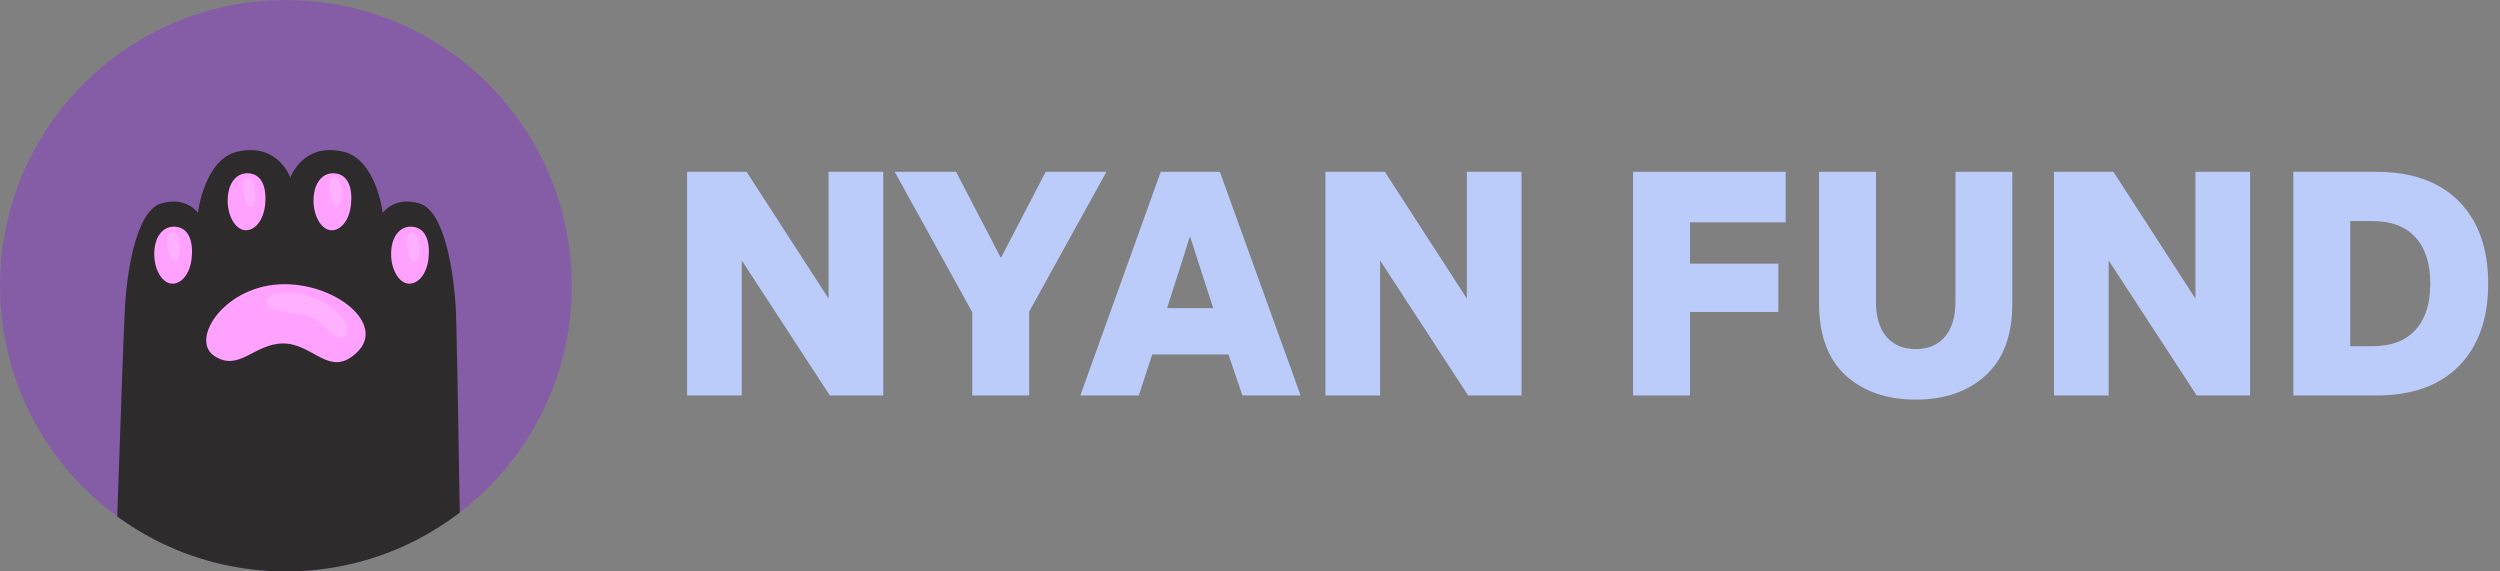 <svg width="175" height="40" viewBox="0 0 175 40" fill="none" xmlns="http://www.w3.org/2000/svg">
<rect x="0" y="0" width="175" height="40" fill="#808080" stroke="none"/>
<path d="M0 20C0 26.633 3.231 32.511 8.206 36.15C9.034 36.756 9.91 37.3 10.828 37.774C13.579 39.197 16.702 40 20.013 40C23.363 40 26.52 39.177 29.294 37.723C30.311 37.19 31.277 36.572 32.182 35.879C36.951 32.223 40.026 26.47 40.026 20C40.026 8.954 31.065 0 20.013 0C8.961 0 0 8.954 0 20Z" fill="#855DA6"/>
<path d="M8.206 36.15C9.035 36.756 9.91 37.3 10.828 37.774C13.579 39.197 16.702 40 20.013 40C23.363 40 26.52 39.177 29.295 37.723C30.311 37.19 31.278 36.572 32.182 35.879C32.077 28.984 31.964 22.589 31.899 21.49C31.763 19.188 31.163 14.787 29.372 14.244C27.6 13.708 26.791 14.903 26.791 14.903C26.791 14.903 26.351 11.17 24.044 10.621C21.193 9.943 20.323 12.434 20.323 12.434C20.323 12.434 19.453 9.943 16.6 10.621C14.294 11.17 13.854 14.903 13.854 14.903C13.854 14.903 13.045 13.708 11.273 14.244C9.482 14.787 8.882 19.188 8.746 21.49C8.68 22.604 8.447 29.154 8.206 36.15Z" fill="#2D2B2C"/>
<path d="M19.916 19.893C23.584 19.893 26.963 22.691 25.032 24.621C23.101 26.55 21.963 24.042 19.819 24.042C17.792 24.042 16.73 26.068 14.993 24.91C13.255 23.753 15.764 19.893 19.916 19.893Z" fill="#FFA1FF"/>
<path d="M28.873 15.871C29.868 15.961 30.117 17.029 29.993 18.115C29.869 19.2 29.246 19.924 28.564 19.851C27.879 19.779 27.32 18.765 27.382 17.607C27.444 16.449 28.065 15.799 28.873 15.871Z" fill="#FFA1FF"/>
<path d="M23.133 16.113C22.449 16.041 21.889 15.027 21.952 13.869C22.015 12.711 22.636 12.06 23.445 12.133C24.439 12.223 24.689 13.291 24.564 14.377C24.44 15.462 23.817 16.185 23.133 16.113Z" fill="#FFA1FF"/>
<path d="M17.123 16.113C16.438 16.041 15.879 15.027 15.941 13.869C16.004 12.711 16.625 12.06 17.434 12.133C18.428 12.223 18.678 13.291 18.554 14.377C18.429 15.461 17.807 16.185 17.123 16.113Z" fill="#FFA1FF"/>
<path d="M10.801 17.607C10.864 16.449 11.485 15.798 12.294 15.871C13.288 15.961 13.538 17.029 13.413 18.114C13.289 19.2 12.666 19.924 11.982 19.851C11.298 19.778 10.74 18.765 10.801 17.607Z" fill="#FFA1FF"/>
<g opacity="0.4">
<path opacity="0.4" d="M22.263 20.978C23.995 21.732 24.709 22.99 24.133 23.566C23.549 24.149 22.667 22.384 21.543 22.129C20.489 21.89 18.781 21.783 18.666 21.266C18.475 20.402 20.394 20.163 22.263 20.978Z" fill="white"/>
<path opacity="0.4" d="M28.784 16.329C29.236 16.305 29.331 16.95 29.36 17.383C29.384 17.743 29.368 18.265 29.032 18.313C28.697 18.361 28.641 17.814 28.545 17.479C28.449 17.144 28.415 16.349 28.784 16.329Z" fill="white"/>
<path opacity="0.4" d="M23.59 14.361C23.255 14.409 23.199 13.861 23.102 13.526C23.006 13.191 22.973 12.396 23.342 12.376C23.793 12.352 23.888 12.997 23.918 13.43C23.942 13.792 23.925 14.313 23.59 14.361Z" fill="white"/>
<path opacity="0.4" d="M17.301 12.448C17.752 12.424 17.847 13.069 17.877 13.502C17.901 13.863 17.884 14.385 17.549 14.433C17.214 14.481 17.158 13.933 17.061 13.598C16.965 13.263 16.932 12.468 17.301 12.448Z" fill="white"/>
<path opacity="0.4" d="M12.002 16.234C12.454 16.21 12.549 16.855 12.578 17.288C12.602 17.648 12.586 18.171 12.251 18.219C11.915 18.267 11.859 17.719 11.763 17.384C11.667 17.049 11.633 16.254 12.002 16.234Z" fill="white"/>
</g>
<path d="M52.26 12.028L58.001 20.9V12.028H61.828V27.683H58.089L51.925 18.232V27.683H48.098V12.028H52.26Z" fill="#BBCCFB"/>
<path d="M72.042 27.683H68.058V21.856L62.629 12.028H66.924L70.062 18.054L73.199 12.028H77.45L72.043 21.812V27.683H72.042Z" fill="#BBCCFB"/>
<path d="M81.252 12.028H85.391L91.043 27.683H86.971L85.992 24.814H80.652L79.718 27.683H75.624L81.252 12.028ZM83.299 16.543L81.697 21.568H84.924L83.299 16.543Z" fill="#BBCCFB"/>
<path d="M96.94 12.028L102.68 20.9V12.028H106.507V27.683H102.77L96.606 18.232V27.683H92.779V12.028H96.94Z" fill="#BBCCFB"/>
<path d="M118.3 27.683H114.316V12.028H124.997V15.564H118.3V18.455H124.485V21.835H118.3V27.683Z" fill="#BBCCFB"/>
<path d="M127.334 21.234V12.028H131.317V21.123C131.317 22.175 131.562 22.991 132.051 23.57C132.54 24.148 133.223 24.436 134.098 24.436C134.973 24.436 135.656 24.148 136.145 23.57C136.634 22.991 136.88 22.177 136.88 21.123V12.028H140.863V21.234C140.863 23.457 140.243 25.136 139.006 26.271C137.767 27.405 136.132 27.972 134.099 27.972C132.067 27.972 130.431 27.405 129.193 26.271C127.953 25.137 127.334 23.457 127.334 21.234Z" fill="#BBCCFB"/>
<path d="M147.939 12.028L153.679 20.9V12.028H157.506V27.683H153.769L147.605 18.232V27.683H143.778V12.028H147.939Z" fill="#BBCCFB"/>
<path d="M166.34 12.028C168.847 12.028 170.779 12.721 172.137 14.107C173.494 15.493 174.173 17.409 174.173 19.856C174.173 22.302 173.494 24.218 172.137 25.605C170.779 26.991 168.847 27.684 166.34 27.684H160.533V12.028H166.34ZM166.05 24.236C167.385 24.236 168.398 23.854 169.087 23.09C169.777 22.326 170.122 21.249 170.122 19.855C170.122 18.462 169.777 17.383 169.087 16.619C168.398 15.855 167.385 15.473 166.05 15.473H164.515V24.235H166.05V24.236Z" fill="#BBCCFB"/>
</svg>
